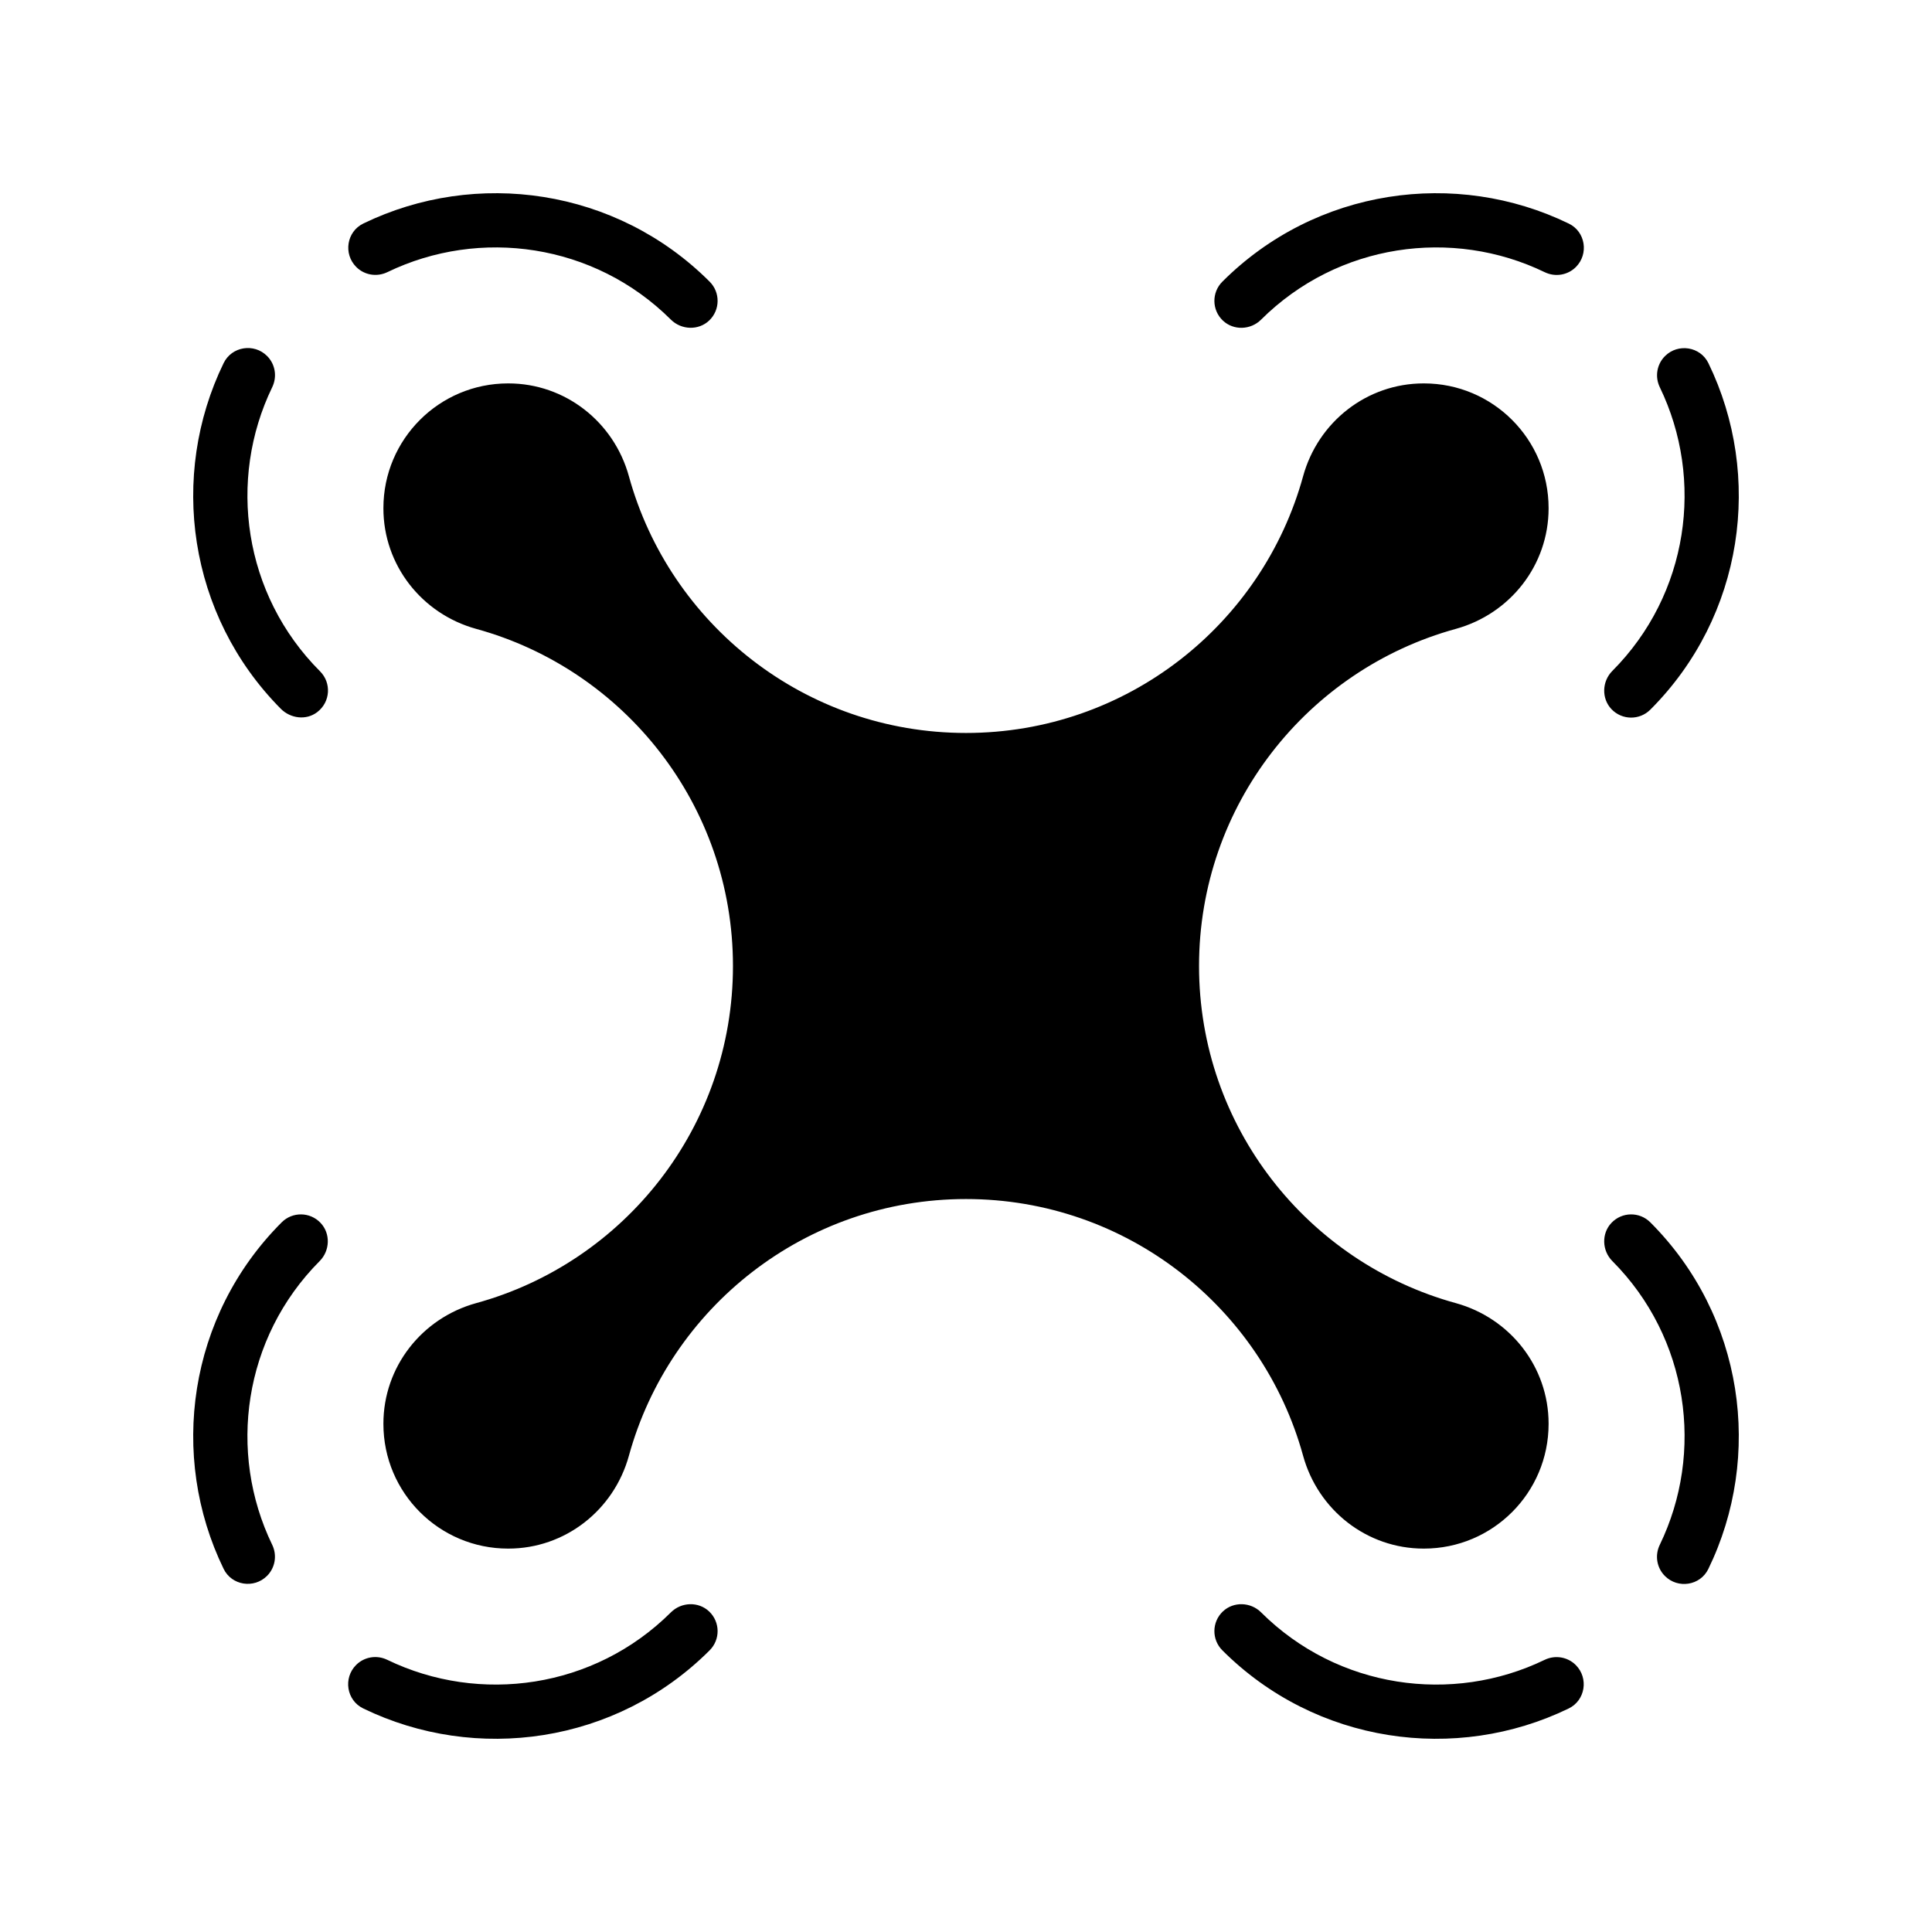 <?xml version="1.0" ?>
<svg xmlns="http://www.w3.org/2000/svg" viewBox="0 0 100 100">
	<g id="xtact" stroke="none" stroke-width="1" fill="none" fill-rule="evenodd">
		<path d="M75.345,32.553 C67.688,34.66 62.062,41.673 62.062,50 C62.062,58.327 67.688,65.341 75.345,67.447 C78.171,68.224 80.155,70.756 80.155,73.687 L80.155,73.703 C80.155,77.267 77.267,80.155 73.703,80.155 L73.686,80.155 C70.756,80.155 68.224,78.171 67.447,75.345 C65.34,67.687 58.327,62.062 50,62.062 C41.673,62.062 34.66,67.687 32.553,75.345 C31.776,78.171 29.245,80.155 26.314,80.155 L26.297,80.155 C22.734,80.155 19.845,77.267 19.845,73.703 L19.845,73.687 C19.845,70.756 21.829,68.224 24.655,67.447 C32.313,65.341 37.938,58.327 37.938,50 C37.938,41.673 32.313,34.66 24.655,32.553 C21.829,31.776 19.845,29.245 19.845,26.314 L19.845,26.297 C19.845,22.734 22.734,19.845 26.297,19.845 L26.314,19.845 C29.245,19.845 31.776,21.829 32.553,24.655 C34.66,32.313 41.673,37.938 50,37.938 C58.327,37.938 65.34,32.313 67.447,24.655 C68.224,21.829 70.756,19.845 73.686,19.845 L73.703,19.845 C77.267,19.845 80.155,22.734 80.155,26.297 L80.155,26.314 C80.155,29.245 78.171,31.776 75.345,32.553 Z M18.44,13.819 C17.762,13.141 17.942,11.989 18.804,11.57 C24.643,8.736 31.891,9.739 36.732,14.58 C37.288,15.136 37.28,16.042 36.709,16.588 C36.156,17.116 35.266,17.082 34.724,16.543 C30.756,12.594 24.831,11.775 20.051,14.086 C19.51,14.347 18.864,14.244 18.44,13.819 Z M11.575,18.794 C11.995,17.931 13.147,17.748 13.825,18.427 C14.251,18.853 14.352,19.5 14.09,20.042 C11.77,24.833 12.595,30.776 16.565,34.747 C17.159,35.34 17.11,36.332 16.419,36.86 C15.849,37.296 15.037,37.193 14.532,36.684 C9.729,31.84 8.744,24.615 11.575,18.794 Z M79.949,85.914 C80.49,85.653 81.136,85.757 81.561,86.181 C82.238,86.859 82.058,88.012 81.196,88.43 C75.357,91.264 68.109,90.261 63.268,85.42 C62.711,84.863 62.72,83.955 63.294,83.409 C63.847,82.885 64.733,82.917 65.272,83.454 C69.241,87.406 75.168,88.226 79.949,85.914 Z M83.409,63.295 C83.955,62.72 84.863,62.711 85.42,63.268 C90.265,68.113 91.266,75.369 88.423,81.21 C88.004,82.071 86.852,82.251 86.175,81.573 C85.75,81.148 85.647,80.502 85.909,79.961 C88.227,75.177 87.409,69.244 83.454,65.272 C82.917,64.733 82.885,63.847 83.409,63.295 Z M85.912,20.045 C85.65,19.504 85.753,18.858 86.178,18.433 C86.855,17.756 88.008,17.936 88.427,18.797 C91.265,24.638 90.263,31.889 85.42,36.732 C84.863,37.289 83.955,37.28 83.409,36.705 C82.885,36.153 82.917,35.267 83.454,34.727 C87.407,30.758 88.226,24.828 85.912,20.045 Z M65.272,16.546 C64.733,17.084 63.847,17.116 63.294,16.591 C62.72,16.046 62.711,15.137 63.268,14.58 C68.111,9.737 75.363,8.735 81.203,11.574 C82.065,11.992 82.244,13.145 81.567,13.822 C81.142,14.247 80.496,14.35 79.955,14.089 C75.173,11.774 69.243,12.593 65.272,16.546 Z M34.727,83.454 C35.267,82.917 36.153,82.885 36.705,83.409 C37.28,83.955 37.289,84.863 36.732,85.42 C31.889,90.263 24.637,91.265 18.797,88.427 C17.935,88.008 17.756,86.855 18.433,86.178 C18.858,85.753 19.504,85.65 20.045,85.912 C24.828,88.226 30.758,87.407 34.727,83.454 Z M14.088,79.955 C14.35,80.496 14.247,81.142 13.822,81.567 C13.145,82.244 11.992,82.065 11.574,81.203 C8.735,75.363 9.737,68.111 14.58,63.268 C15.137,62.711 16.045,62.72 16.591,63.295 C17.116,63.847 17.083,64.733 16.546,65.273 C12.593,69.243 11.774,75.173 14.088,79.955 Z" id="Combined-Shape" fill="#000"/>
	</g>
</svg>